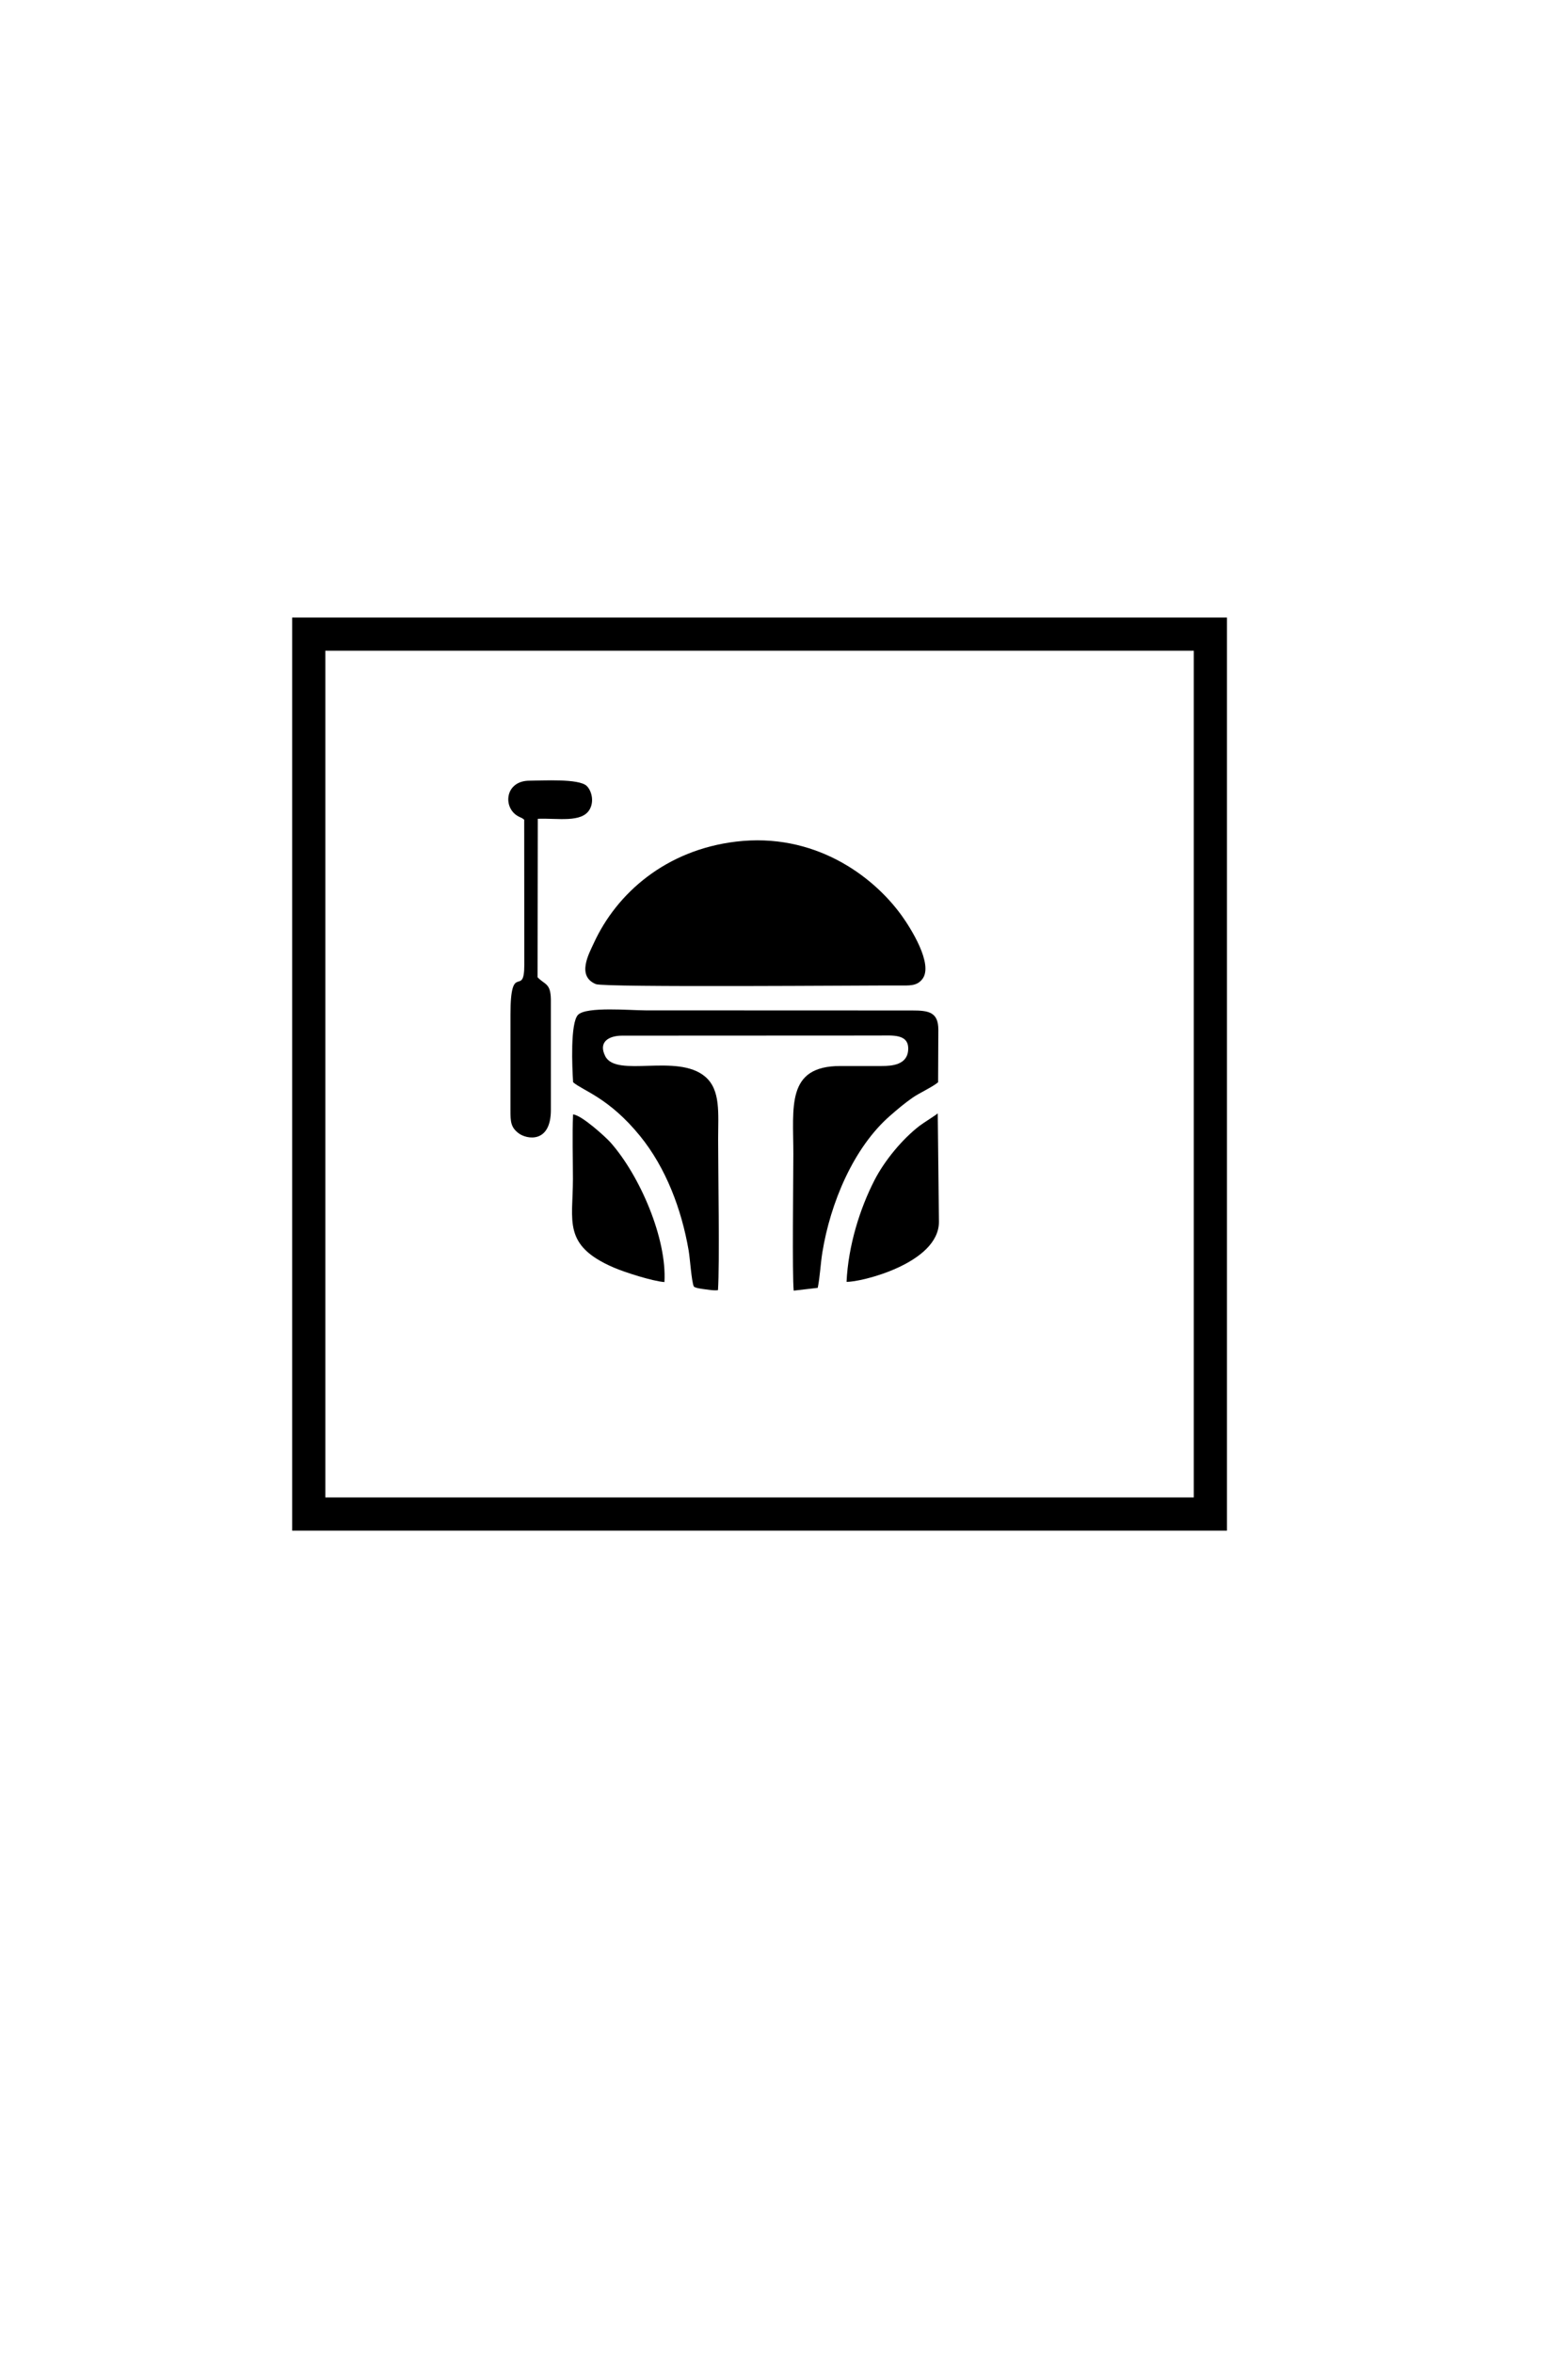 <?xml version="1.0" encoding="UTF-8"?>
<!DOCTYPE svg PUBLIC "-//W3C//DTD SVG 1.1//EN" "http://www.w3.org/Graphics/SVG/1.1/DTD/svg11.dtd">
<!-- Creator: CorelDRAW 2020 (64-Bit) -->
<svg xmlns="http://www.w3.org/2000/svg" xml:space="preserve" width="200mm" height="300mm" version="1.1" style="shape-rendering:geometricPrecision; text-rendering:geometricPrecision; image-rendering:optimizeQuality; fill-rule:evenodd; clip-rule:evenodd"
viewBox="0 0 20000 30000"
 xmlns:xlink="http://www.w3.org/1999/xlink"
 xmlns:xodm="http://www.corel.com/coreldraw/odm/2003">
 <defs>
  <style type="text/css">
   <![CDATA[
    .str0 {stroke:black;stroke-width:423.33;stroke-miterlimit:22.926}
    .fil0 {fill:none}
    .fil1 {fill:black}
   ]]>
  </style>
 </defs>
 <g id="Capa_x0020_1">
  <rect class="fil0 str0" x="3937.97" y="8085.32" width="11500.56" height="11218.34"/>
  <g id="_2059668361424">
   <path class="fil1" d="M7310.15 13798.47c126.98,109.34 456.52,196.53 854.64,686.14 328.49,404 528.53,933.01 618.98,1458.18 17.32,100.53 36.94,399.45 66.07,460.12 17.54,20.4 116.27,31.93 146.27,35.68 58.11,7.28 103.57,17.34 161.76,10.68 22.6,-333.27 2,-1503.49 2,-1928.49 0,-324.97 35.07,-624.67 -166.68,-794.83 -355.24,-299.6 -1131.05,19.3 -1272.65,-259.14 -93.42,-183.69 45.95,-261.98 214.11,-262.48l3276.79 -1.55c170.83,-0.12 377.58,-23.56 372.99,172.3 -4.76,203.29 -208,216.1 -337.76,216.11l-528.51 0.05c-693.65,0.05 -598.2,523.32 -598.96,1123.32 -0.4,304.96 -15.25,1545.37 4.48,1740.78l306.67 -35.74c29.23,-144.21 35.13,-304.85 59.14,-452.72 101.82,-626.78 395.12,-1334.12 865.46,-1743.2 91.36,-79.45 175.94,-152.06 283.6,-227.38 88.52,-61.92 256.72,-137.37 327.05,-197.83l3.02 -669.45c0,-226.02 -124.23,-245.88 -334.37,-245.88l-3400.11 -1.24c-194.18,-0.03 -753.37,-51.18 -860.61,56.21 -101.17,101.29 -75.73,670.5 -63.38,860.36z"/>
   <path class="fil1" d="M9388.36 10730.39c-892.64,106.93 -1521.86,654.7 -1815.64,1296.92 -58.94,128.84 -222.13,417.15 27.49,519.93 108.98,44.88 3471.72,15.46 3857.92,17.38 142.02,0.71 235.03,9.64 305.98,-80.97 148.09,-189.17 -156.08,-661.54 -261.83,-808.58 -372.68,-518.14 -1122.95,-1063.37 -2113.92,-944.68z"/>
   <path class="fil1" d="M6686.19 10451.22l1.34 1849.8c0.18,433.89 -176.84,-64.47 -176.33,634.21l-0.31 1216.05c-0.58,151.94 5.21,222.58 104.18,297.4 105.22,79.54 411.56,131.2 411.56,-297.86l-0.18 -1409.37c-3.77,-210.56 -78.88,-184.9 -169.58,-281.88l2.77 -2020.22c251.08,-10.61 561.8,55.63 661.62,-119.52 60.83,-106.72 22.1,-241.27 -37.28,-298.94 -100.3,-97.4 -568.44,-67.55 -729.68,-67.41 -314.16,0.27 -343.86,341.21 -148.17,452.01 46.75,26.46 41.67,13.98 80.06,45.73z"/>
   <path class="fil1" d="M8474.9 16346.14c32.76,-550.41 -310.73,-1354.98 -689.64,-1782.2 -55.18,-62.22 -366.18,-347.66 -475.87,-355.39 -10.82,267.37 -1.68,553.61 -1.62,823.12 0.11,537.51 -135.26,846.06 520,1129.07 143.89,62.15 495.8,173.8 647.13,185.4z"/>
   <path class="fil1" d="M10797.91 16342.87c173.14,7.71 1178.41,-233.84 1178.32,-765.07l-15.13 -1382.71c-17.59,18.05 -188.02,125.01 -230.74,157.75 -220.21,168.75 -447.39,443.69 -575.51,692.84 -186.36,362.38 -335.53,835.72 -356.94,1297.19z"/>
  </g>
 </g>
</svg>
